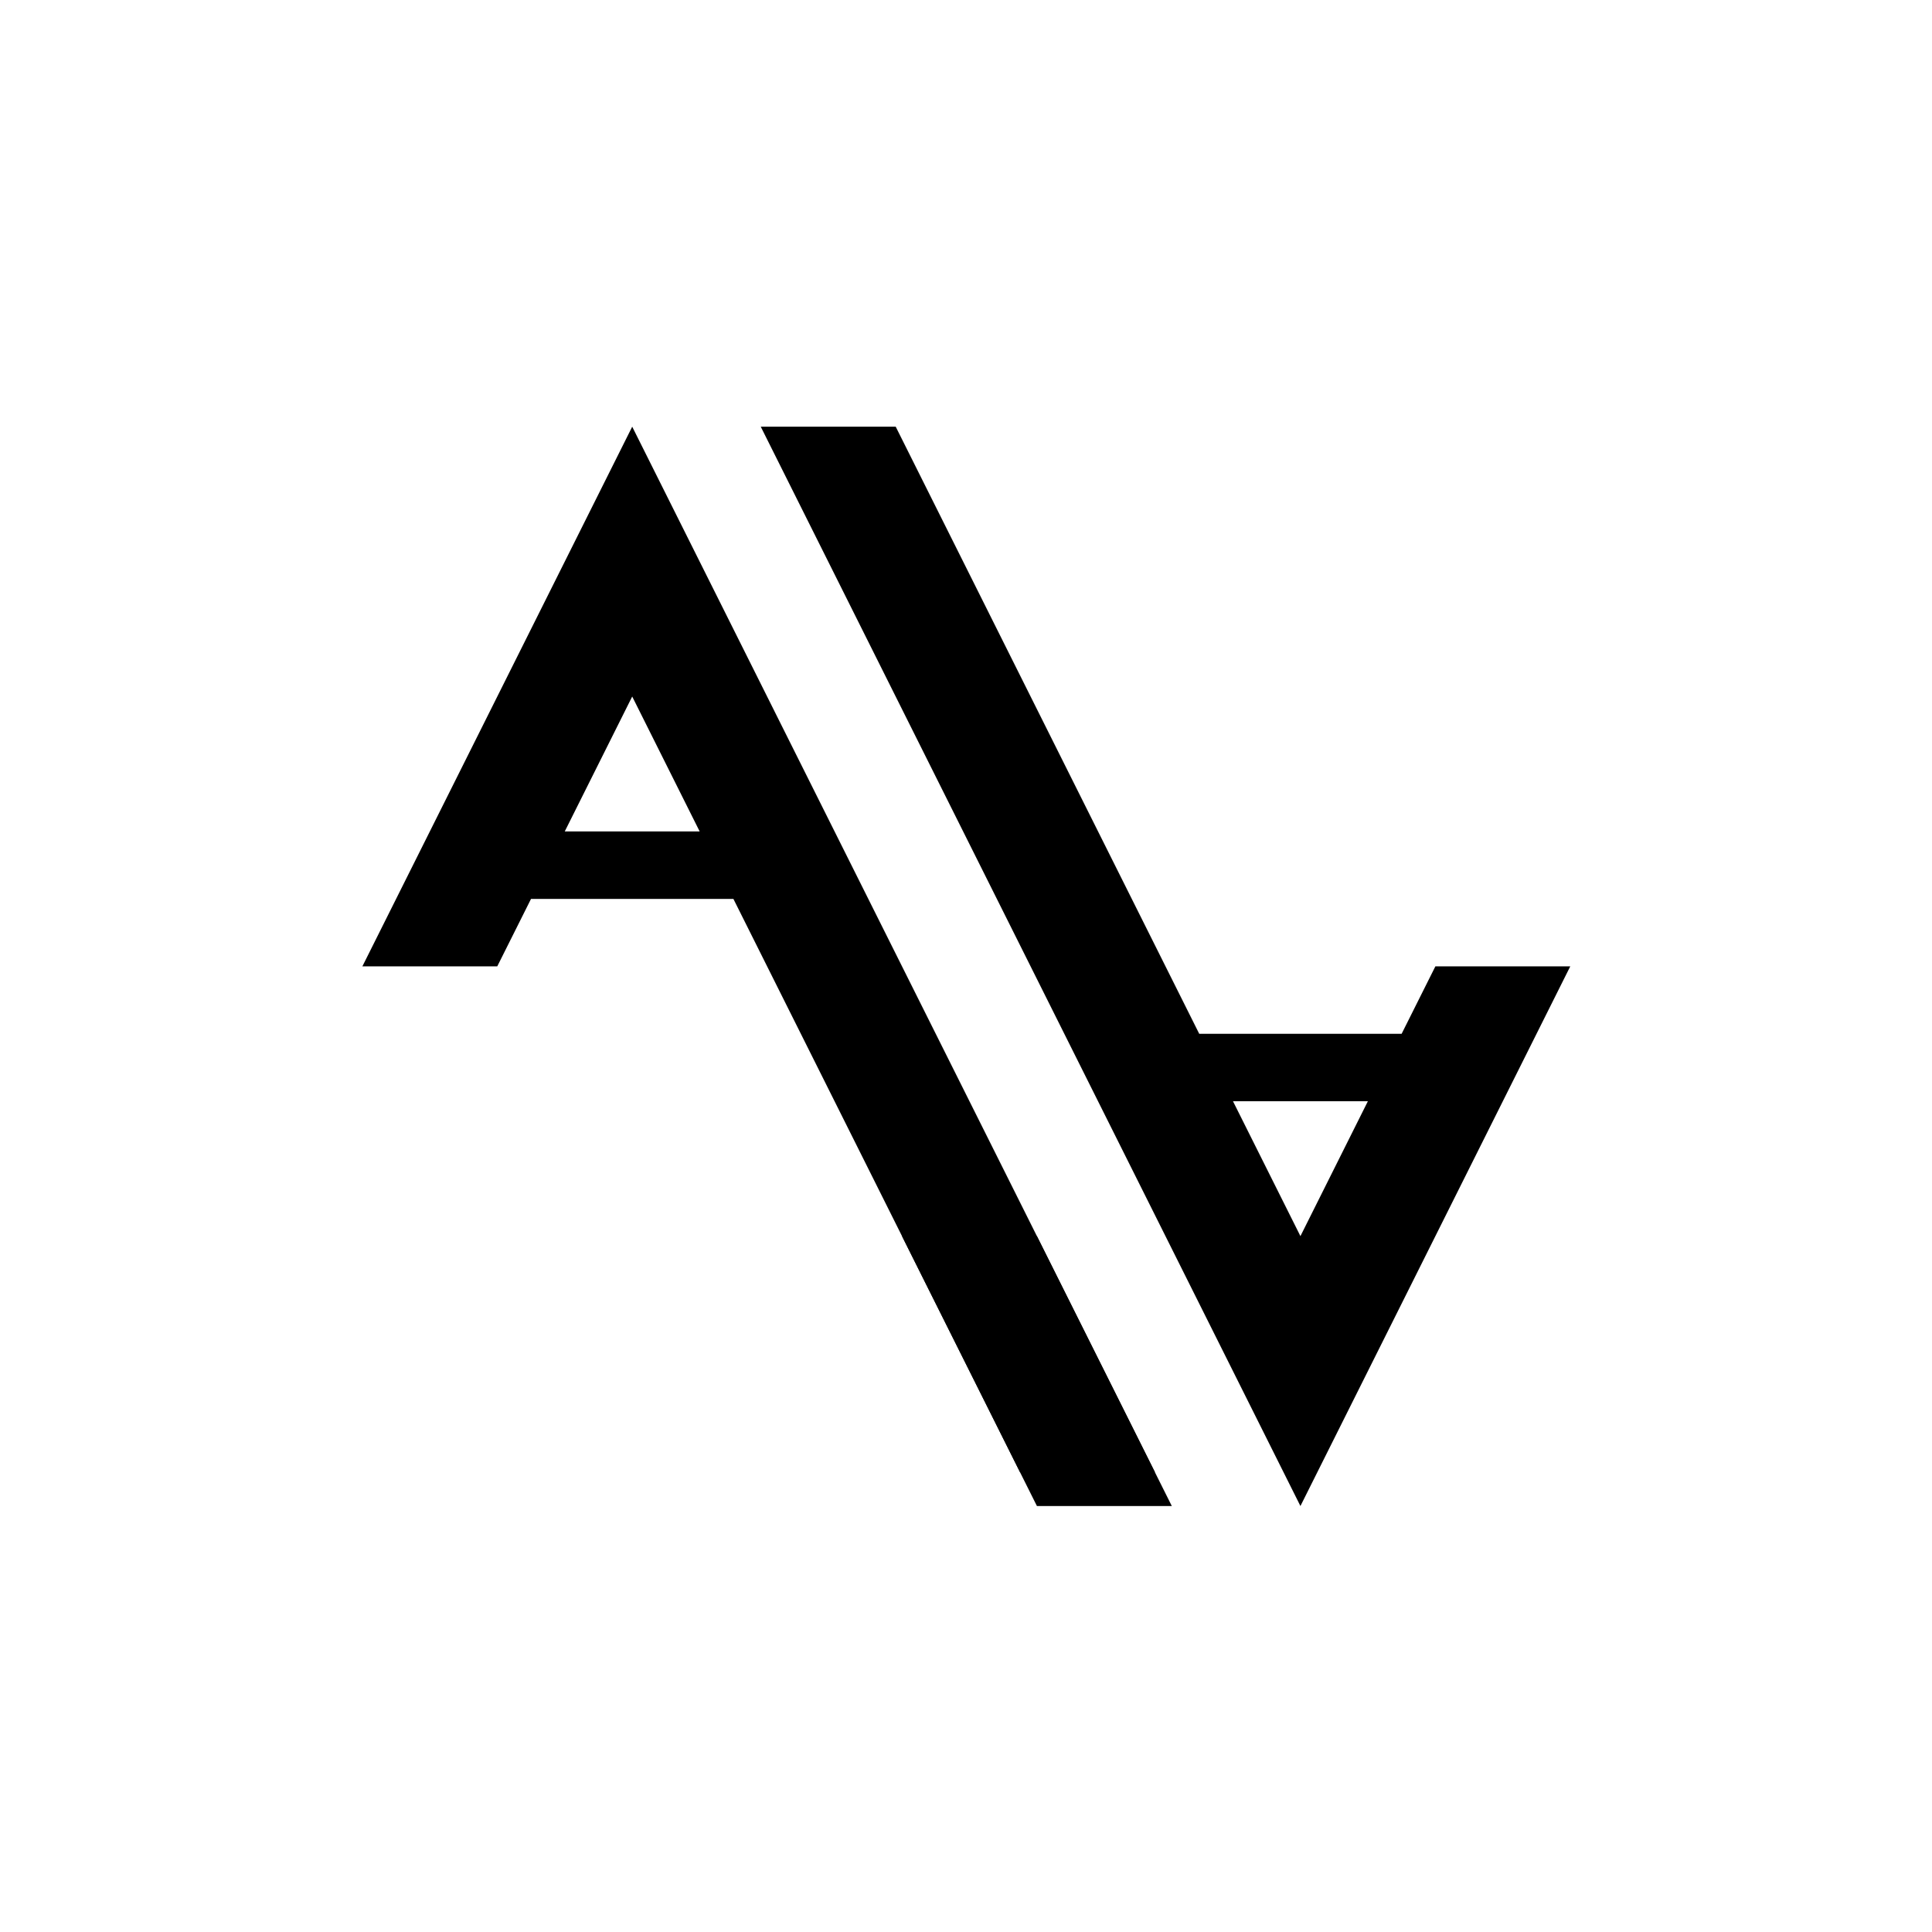 <?xml version='1.0' encoding='UTF-8'?>
<svg xmlns:inkscape="http://www.inkscape.org/namespaces/inkscape" xmlns:sodipodi="http://sodipodi.sourceforge.net/DTD/sodipodi-0.dtd" xmlns="http://www.w3.org/2000/svg" xmlns:svg="http://www.w3.org/2000/svg" xmlns:rdf="http://www.w3.org/1999/02/22-rdf-syntax-ns#" xmlns:cc="http://creativecommons.org/ns#" xmlns:dc="http://purl.org/dc/elements/1.1/" width="64" height="64" version="1.1" viewBox="0 0 16.933 16.933" id="svg7" sodipodi:docname="preferences-security-apparmor.svg" inkscape:version="1.4.2 (ebf0e940d0, 2025-05-08)">
  <sodipodi:namedview id="namedview7" pagecolor="#9c4444" bordercolor="#000000" borderopacity="0.25" inkscape:showpageshadow="2" inkscape:pageopacity="0.0" inkscape:pagecheckerboard="0" inkscape:deskcolor="#d1d1d1" inkscape:zoom="6.15625" inkscape:cx="15.756345" inkscape:cy="29.64467" inkscape:window-width="1226" inkscape:window-height="669" inkscape:window-x="0" inkscape:window-y="0" inkscape:window-maximized="0" inkscape:current-layer="svg7" showgrid="false"/>
  <defs id="defs2">
    <style id="current-color-scheme" type="text/css">.ColorScheme-Text {color:#000000} .ColorScheme-Highlight {color:#3b4252}</style>
  </defs>
  <g id="g16" style="fill:#000000" transform="matrix(0.61,0,0,0.61,-1.291,-0.634)" class="ColorScheme-Text">
    <path d="m 13.047,7.17 7.754,15.508 3.877,-7.754 h -1.938 l -0.485,0.969 H 19.347 L 14.986,7.17 Z m 6.785,9.692 h 1.938 l -0.969,1.938 z" id="path17" style="fill:#000000;stroke-width:0.9" class="ColorScheme-Text"/>
    <path d="M 11.2,7.17 7.323,14.924 h 1.938 l 0.485,-0.969 h 2.908 l 4.119,8.238 h 1.938 z m 0,3.877 0.969,1.938 h -1.938 z" id="path18" style="fill:#000000;stroke-width:0.9" class="ColorScheme-Text"/>
    <path d="m 15.077,18.801 1.938,3.877 h 1.938 l -1.938,-3.877 z" id="path19" style="fill:#000000;stroke-width:0.9" class="ColorScheme-Text"/>
  </g>
  </svg>
